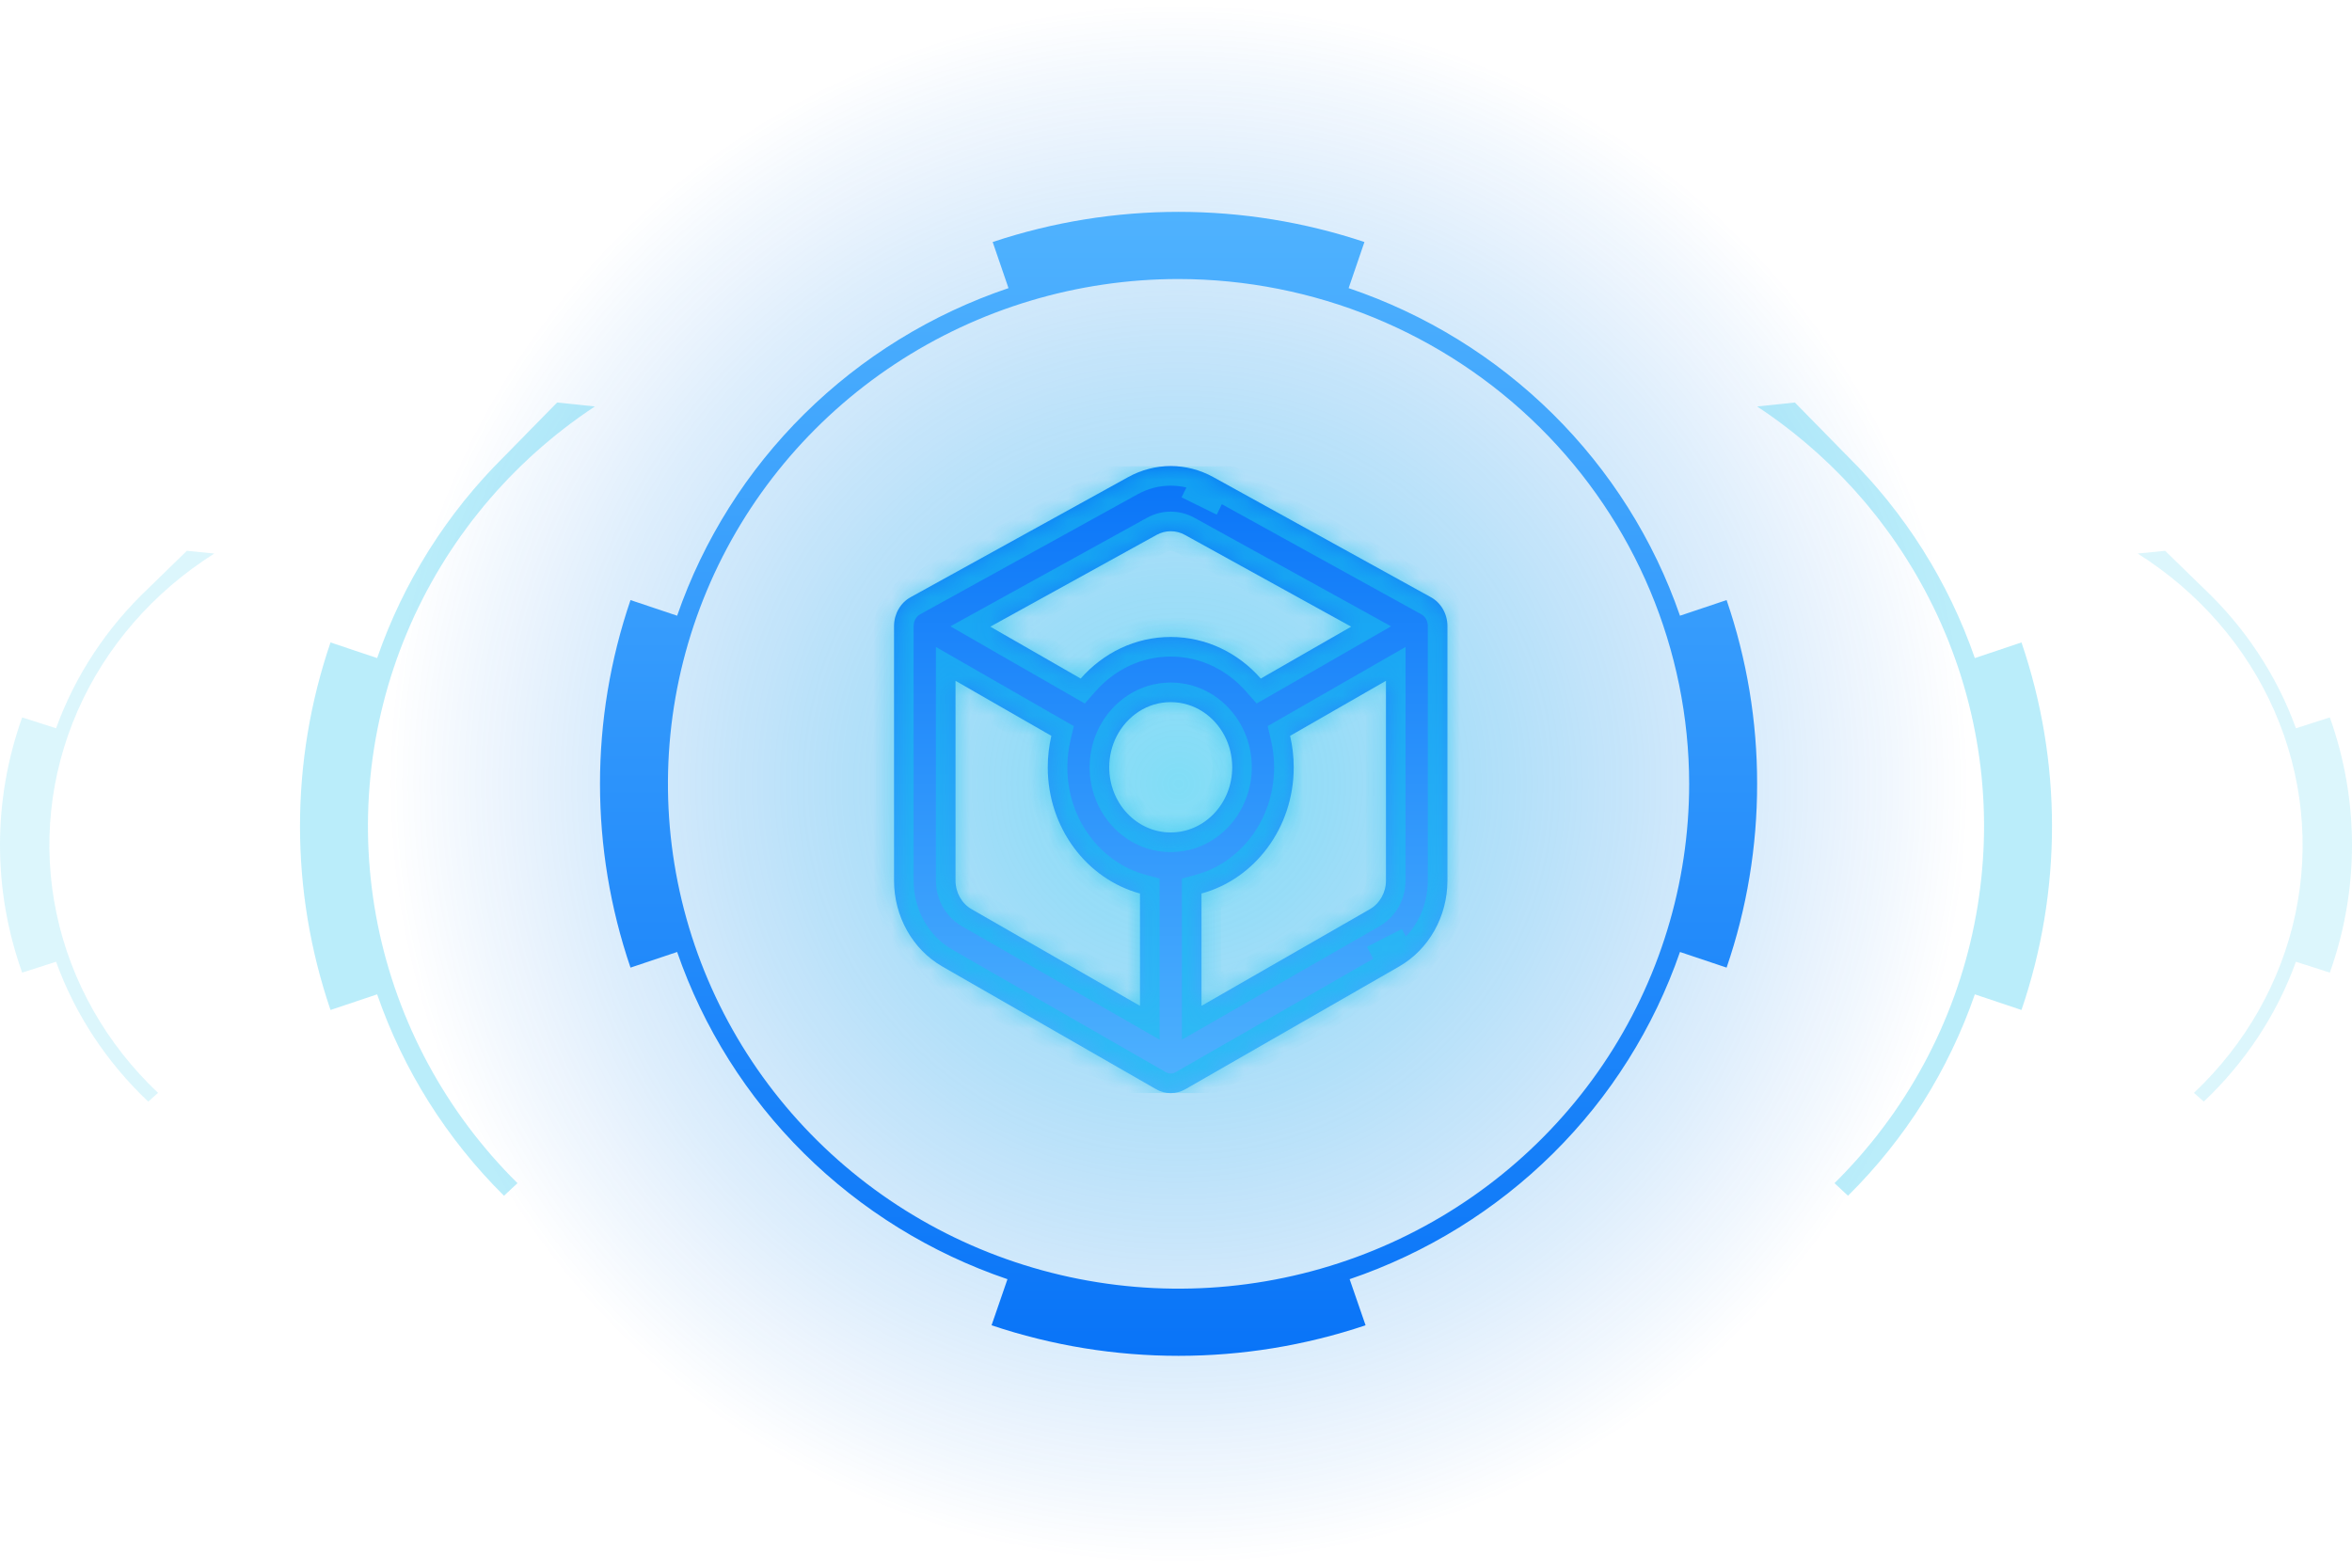<svg width="120" height="80" viewBox="0 0 120 80" fill="none" xmlns="http://www.w3.org/2000/svg">
<ellipse opacity="0.55" cx="60.13" cy="40" rx="40.451" ry="40" fill="url(#paint0_radial_1_11174)"/>
<path d="M89.649 40C89.653 43.189 89.127 46.357 88.092 49.378L85.713 48.58C84.375 52.449 82.162 55.964 79.241 58.858C76.32 61.752 72.769 63.948 68.859 65.278L69.672 67.63C63.484 69.709 56.776 69.709 50.59 67.63L51.401 65.278C47.492 63.948 43.941 61.752 41.02 58.858C38.099 55.965 35.886 52.449 34.548 48.58L32.169 49.378C30.093 43.294 30.093 36.706 32.169 30.622L34.548 31.42C35.889 27.542 38.109 24.02 41.039 21.122C43.97 18.224 47.532 16.029 51.454 14.703L50.647 12.35C56.799 10.298 63.462 10.298 69.614 12.35L68.808 14.703C72.729 16.029 76.291 18.224 79.222 21.122C82.152 24.02 84.373 27.543 85.713 31.42L88.092 30.622C89.127 33.643 89.653 36.811 89.649 40ZM60.13 14.239C54.978 14.239 49.941 15.75 45.657 18.58C41.373 21.411 38.033 25.434 36.062 30.142C34.09 34.849 33.574 40.029 34.579 45.026C35.584 50.023 38.066 54.613 41.709 58.216C45.352 61.819 49.994 64.272 55.048 65.266C60.102 66.26 65.34 65.75 70.1 63.8C74.86 61.85 78.929 58.548 81.792 54.312C84.654 50.076 86.182 45.095 86.182 40C86.174 33.17 83.427 26.622 78.543 21.793C73.659 16.963 67.037 14.246 60.13 14.239Z" fill="url(#paint1_linear_1_11174)"/>
<path d="M19.242 50.742C20.58 54.611 22.793 58.126 25.714 61.02L26.403 60.378C22.76 56.775 20.279 52.185 19.273 47.188C18.268 42.19 18.784 37.011 20.756 32.303C22.728 27.596 26.067 23.573 30.351 20.742L28.425 20.54L25.734 23.284C22.803 26.181 20.583 29.704 19.242 33.582L16.863 32.784C14.787 38.867 14.787 45.456 16.863 51.54L19.242 50.742Z" fill="#19C2EF" fill-opacity="0.3"/>
<path d="M2.861 49.079C3.832 51.766 5.441 54.207 7.563 56.216L8.064 55.77C5.417 53.268 3.613 50.081 2.883 46.611C2.153 43.141 2.527 39.545 3.96 36.276C5.393 33.007 7.82 30.214 10.933 28.248L9.534 28.108L7.578 30.013C5.448 32.025 3.835 34.471 2.861 37.164L1.131 36.61C-0.377 40.834 -0.377 45.409 1.131 49.633L2.861 49.079Z" fill="#19C2EF" fill-opacity="0.15"/>
<path d="M100.757 50.742C99.42 54.611 97.207 58.126 94.286 61.02L93.597 60.378C97.24 56.775 99.721 52.185 100.727 47.188C101.732 42.19 101.216 37.011 99.244 32.303C97.272 27.596 93.933 23.573 89.649 20.742L91.575 20.54L94.266 23.284C97.197 26.181 99.417 29.704 100.757 33.582L103.137 32.784C105.213 38.867 105.213 45.456 103.137 51.54L100.757 50.742Z" fill="#19C2EF" fill-opacity="0.3"/>
<path d="M117.139 49.079C116.168 51.766 114.559 54.207 112.437 56.216L111.936 55.77C114.584 53.268 116.387 50.081 117.117 46.611C117.847 43.141 117.473 39.545 116.04 36.276C114.607 33.007 112.18 30.214 109.067 28.248L110.466 28.108L112.422 30.013C114.552 32.025 116.165 34.471 117.139 37.164L118.869 36.61C120.377 40.834 120.377 45.409 118.869 49.633L117.139 49.079Z" fill="#19C2EF" fill-opacity="0.15"/>
<g clip-path="url(#clip0_1_11174)">
<mask id="path-7-inside-1_1_11174" fill="white">
<path fill-rule="evenodd" clip-rule="evenodd" d="M59.007 27.297C59.007 27.297 59.007 27.297 59.007 27.297L50.526 31.979L55.137 34.627C56.281 33.323 57.915 32.505 59.731 32.505C61.547 32.505 63.181 33.323 64.326 34.627L68.937 31.979L60.456 27.297C60.002 27.046 59.461 27.046 59.007 27.297ZM70.712 34.742L65.821 37.55C65.942 38.065 66.006 38.603 66.006 39.156C66.006 42.255 64.006 44.859 61.3 45.597V51.329L69.89 46.397C70.396 46.106 70.712 45.545 70.712 44.934V34.742ZM70.637 47.859L71.384 49.321C72.903 48.449 73.849 46.765 73.849 44.934V31.95C73.849 31.331 73.524 30.762 73.005 30.476L61.905 24.348L61.181 25.822L61.905 24.348C60.543 23.595 58.92 23.595 57.557 24.348L57.557 24.348L46.458 30.476C45.939 30.762 45.614 31.331 45.614 31.95V44.934C45.614 46.765 46.56 48.449 48.078 49.321L48.078 49.321L58.984 55.583C59.45 55.85 60.012 55.85 60.478 55.583L71.384 49.321L70.637 47.859ZM58.163 51.329V45.597C55.456 44.859 53.457 42.255 53.457 39.156C53.457 38.603 53.521 38.065 53.641 37.55L48.751 34.742V44.934C48.751 45.545 49.066 46.106 49.572 46.397L58.163 51.329ZM56.971 37.573C56.731 38.042 56.594 38.579 56.594 39.156C56.594 40.992 57.998 42.481 59.731 42.481C61.464 42.481 62.868 40.992 62.868 39.156C62.868 38.579 62.731 38.042 62.491 37.573C61.958 36.531 60.921 35.83 59.731 35.83C58.542 35.83 57.505 36.531 56.971 37.573Z"/>
</mask>
<path fill-rule="evenodd" clip-rule="evenodd" d="M59.007 27.297C59.007 27.297 59.007 27.297 59.007 27.297L50.526 31.979L55.137 34.627C56.281 33.323 57.915 32.505 59.731 32.505C61.547 32.505 63.181 33.323 64.326 34.627L68.937 31.979L60.456 27.297C60.002 27.046 59.461 27.046 59.007 27.297ZM70.712 34.742L65.821 37.55C65.942 38.065 66.006 38.603 66.006 39.156C66.006 42.255 64.006 44.859 61.3 45.597V51.329L69.89 46.397C70.396 46.106 70.712 45.545 70.712 44.934V34.742ZM70.637 47.859L71.384 49.321C72.903 48.449 73.849 46.765 73.849 44.934V31.95C73.849 31.331 73.524 30.762 73.005 30.476L61.905 24.348L61.181 25.822L61.905 24.348C60.543 23.595 58.92 23.595 57.557 24.348L57.557 24.348L46.458 30.476C45.939 30.762 45.614 31.331 45.614 31.95V44.934C45.614 46.765 46.56 48.449 48.078 49.321L48.078 49.321L58.984 55.583C59.45 55.85 60.012 55.85 60.478 55.583L71.384 49.321L70.637 47.859ZM58.163 51.329V45.597C55.456 44.859 53.457 42.255 53.457 39.156C53.457 38.603 53.521 38.065 53.641 37.55L48.751 34.742V44.934C48.751 45.545 49.066 46.106 49.572 46.397L58.163 51.329ZM56.971 37.573C56.731 38.042 56.594 38.579 56.594 39.156C56.594 40.992 57.998 42.481 59.731 42.481C61.464 42.481 62.868 40.992 62.868 39.156C62.868 38.579 62.731 38.042 62.491 37.573C61.958 36.531 60.921 35.83 59.731 35.83C58.542 35.83 57.505 36.531 56.971 37.573Z" fill="url(#paint2_linear_1_11174)"/>
<path d="M59.007 27.297L58.538 26.413L58.531 26.418L58.523 26.422L59.007 27.297ZM59.007 27.297L59.475 28.181L59.483 28.177L59.49 28.172L59.007 27.297ZM50.526 31.979L50.042 31.104L48.488 31.962L50.028 32.846L50.526 31.979ZM55.137 34.627L54.639 35.494L55.348 35.901L55.888 35.286L55.137 34.627ZM64.326 34.627L63.574 35.286L64.114 35.901L64.824 35.494L64.326 34.627ZM68.937 31.979L69.435 32.846L70.975 31.962L69.42 31.104L68.937 31.979ZM60.456 27.297L60.939 26.422L60.939 26.422L60.456 27.297ZM65.821 37.55L65.323 36.683L64.678 37.053L64.848 37.778L65.821 37.55ZM70.712 34.742H71.712V33.015L70.214 33.875L70.712 34.742ZM61.3 45.597L61.037 44.633L60.3 44.834V45.597H61.3ZM61.3 51.329H60.3V53.056L61.798 52.196L61.3 51.329ZM69.89 46.397L70.388 47.264L70.388 47.264L69.89 46.397ZM70.637 47.859L71.528 47.404L69.747 48.314L70.637 47.859ZM71.384 49.321L70.494 49.776L70.972 50.711L71.882 50.188L71.384 49.321ZM73.005 30.476L72.522 31.351L73.005 30.476ZM61.905 24.348L62.389 23.472L61.47 22.965L61.008 23.907L61.905 24.348ZM61.905 24.348L62.803 24.788L63.223 23.933L62.388 23.472L61.905 24.348ZM57.557 24.348L57.074 23.472L57.065 23.477L57.557 24.348ZM57.557 24.348L58.041 25.223L58.05 25.218L57.557 24.348ZM46.458 30.476L46.941 31.351H46.941L46.458 30.476ZM48.078 49.321L47.58 50.188L47.59 50.194L47.6 50.199L48.078 49.321ZM48.078 49.321L48.576 48.453L48.566 48.448L48.556 48.442L48.078 49.321ZM58.984 55.583L59.482 54.715H59.482L58.984 55.583ZM60.478 55.583L60.976 56.45H60.976L60.478 55.583ZM71.384 49.321L71.882 50.188L72.708 49.714L72.275 48.866L71.384 49.321ZM58.163 45.597H59.163V44.834L58.426 44.633L58.163 45.597ZM58.163 51.329L57.665 52.196L59.163 53.056V51.329H58.163ZM53.641 37.55L54.615 37.778L54.785 37.053L54.139 36.683L53.641 37.55ZM48.751 34.742L49.249 33.875L47.751 33.015V34.742H48.751ZM49.572 46.397L49.075 47.264L49.075 47.264L49.572 46.397ZM56.971 37.573L56.081 37.117L56.081 37.117L56.971 37.573ZM62.491 37.573L63.381 37.117L63.381 37.117L62.491 37.573ZM59.475 28.181C59.475 28.181 59.475 28.181 59.475 28.181C59.475 28.181 59.475 28.181 59.475 28.181C59.475 28.181 59.475 28.181 59.475 28.181H59.475C59.475 28.181 59.475 28.181 59.475 28.181H59.475C59.475 28.181 59.475 28.181 59.475 28.181V28.181C59.475 28.181 59.475 28.181 59.475 28.181V28.181C59.475 28.181 59.475 28.181 59.475 28.181H59.475C59.475 28.181 59.475 28.181 59.475 28.181C59.475 28.181 59.475 28.181 59.475 28.181C59.475 28.181 59.475 28.181 59.475 28.181C59.475 28.181 59.475 28.181 59.475 28.181C59.475 28.181 59.475 28.181 59.475 28.181C59.475 28.181 59.475 28.181 59.475 28.181C59.475 28.181 59.475 28.181 59.475 28.181C59.475 28.181 59.475 28.181 59.475 28.181C59.475 28.181 59.475 28.181 59.475 28.181C59.475 28.181 59.475 28.181 59.475 28.181C59.475 28.181 59.475 28.181 59.475 28.181C59.475 28.181 59.475 28.181 59.475 28.181C59.475 28.181 59.475 28.181 59.475 28.181V28.181C59.475 28.181 59.475 28.181 59.475 28.181C59.475 28.181 59.475 28.181 59.475 28.181C59.475 28.181 59.475 28.181 59.475 28.181C59.475 28.181 59.475 28.181 59.475 28.181C59.475 28.181 59.475 28.181 59.475 28.181C59.475 28.181 59.475 28.181 59.475 28.181V28.181C59.475 28.181 59.475 28.181 59.475 28.181V28.181C59.475 28.181 59.475 28.181 59.475 28.181C59.475 28.181 59.475 28.181 59.475 28.181H59.475C59.475 28.181 59.475 28.181 59.475 28.181C59.475 28.181 59.475 28.181 59.475 28.181C59.475 28.181 59.475 28.181 59.475 28.181C59.475 28.181 59.475 28.181 59.475 28.181C59.475 28.181 59.475 28.181 59.475 28.181C59.475 28.181 59.475 28.181 59.475 28.181H59.475C59.475 28.181 59.475 28.181 59.475 28.181C59.475 28.181 59.475 28.181 59.475 28.181C59.475 28.181 59.475 28.181 59.475 28.181V28.181C59.475 28.181 59.475 28.181 59.475 28.181L59.475 28.181C59.475 28.181 59.475 28.181 59.475 28.181L59.475 28.181C59.475 28.181 59.475 28.181 59.475 28.181C59.475 28.181 59.475 28.181 59.475 28.181C59.475 28.181 59.475 28.181 59.475 28.181C59.475 28.181 59.475 28.181 59.475 28.181C59.475 28.181 59.475 28.181 59.475 28.181C59.475 28.181 59.475 28.181 59.475 28.181C59.475 28.181 59.475 28.181 59.475 28.181C59.475 28.181 59.475 28.181 59.475 28.181C59.475 28.181 59.475 28.181 59.475 28.181C59.475 28.181 59.475 28.181 59.475 28.181C59.475 28.181 59.475 28.181 59.475 28.181V28.181C59.475 28.181 59.475 28.181 59.475 28.181C59.475 28.181 59.475 28.181 59.475 28.181C59.475 28.181 59.475 28.181 59.475 28.181C59.475 28.181 59.475 28.181 59.475 28.181C59.475 28.181 59.475 28.181 59.475 28.181C59.475 28.181 59.475 28.181 59.475 28.181L58.538 26.413V26.413C58.538 26.413 58.538 26.413 58.538 26.413V26.413C58.538 26.413 58.538 26.413 58.538 26.413C58.538 26.413 58.538 26.413 58.538 26.413C58.538 26.413 58.538 26.413 58.538 26.413C58.538 26.413 58.538 26.413 58.538 26.413C58.538 26.413 58.538 26.413 58.538 26.413C58.538 26.413 58.538 26.413 58.538 26.413C58.538 26.413 58.538 26.413 58.538 26.413C58.538 26.413 58.538 26.413 58.538 26.413C58.538 26.413 58.538 26.413 58.538 26.413C58.538 26.413 58.538 26.413 58.538 26.413C58.538 26.413 58.538 26.413 58.538 26.413C58.538 26.413 58.538 26.413 58.538 26.413V26.413C58.538 26.413 58.538 26.413 58.538 26.413V26.413C58.538 26.413 58.538 26.413 58.538 26.413C58.538 26.413 58.538 26.413 58.538 26.413H58.538C58.538 26.413 58.538 26.413 58.538 26.413C58.538 26.413 58.538 26.413 58.538 26.413C58.538 26.413 58.538 26.413 58.538 26.413C58.538 26.413 58.538 26.413 58.538 26.413C58.538 26.413 58.538 26.413 58.538 26.413C58.538 26.413 58.538 26.413 58.538 26.413C58.538 26.413 58.538 26.413 58.538 26.413C58.538 26.413 58.538 26.413 58.538 26.413H58.538C58.538 26.413 58.538 26.413 58.538 26.413H58.538C58.538 26.413 58.538 26.413 58.538 26.413V26.413C58.538 26.413 58.538 26.413 58.538 26.413V26.413C58.538 26.413 58.538 26.413 58.538 26.413C58.538 26.413 58.538 26.413 58.538 26.413V26.413C58.538 26.413 58.538 26.413 58.538 26.413H58.538C58.538 26.413 58.538 26.413 58.538 26.413H58.538C58.538 26.413 58.538 26.413 58.538 26.413C58.538 26.413 58.538 26.413 58.538 26.413C58.538 26.413 58.538 26.413 58.538 26.413C58.538 26.413 58.538 26.413 58.538 26.413C58.538 26.413 58.538 26.413 58.538 26.413V26.413C58.538 26.413 58.538 26.413 58.538 26.413V26.413C58.538 26.413 58.538 26.413 58.538 26.413C58.538 26.413 58.538 26.413 58.538 26.413C58.538 26.413 58.538 26.413 58.538 26.413C58.538 26.413 58.538 26.413 58.538 26.413C58.538 26.413 58.538 26.413 58.538 26.413C58.538 26.413 58.538 26.413 58.538 26.413V26.413C58.538 26.413 58.538 26.413 58.538 26.413C58.538 26.413 58.538 26.413 58.538 26.413C58.538 26.413 58.538 26.413 58.538 26.413C58.538 26.413 58.538 26.413 58.538 26.413C58.538 26.413 58.538 26.413 58.538 26.413C58.538 26.413 58.538 26.413 58.538 26.413C58.538 26.413 58.538 26.413 58.538 26.413C58.538 26.413 58.538 26.413 58.538 26.413C58.538 26.413 58.538 26.413 58.538 26.413V26.413C58.538 26.413 58.538 26.413 58.538 26.413V26.413C58.538 26.413 58.538 26.413 58.538 26.413C58.538 26.413 58.538 26.413 58.538 26.413V26.413C58.538 26.413 58.538 26.413 58.538 26.413C58.538 26.413 58.538 26.413 58.538 26.413C58.538 26.413 58.538 26.413 58.538 26.413C58.538 26.413 58.538 26.413 58.538 26.413C58.538 26.413 58.538 26.413 58.538 26.413C58.538 26.413 58.538 26.413 58.538 26.413C58.538 26.413 58.538 26.413 58.538 26.413V26.413C58.538 26.413 58.538 26.413 58.538 26.413V26.413C58.538 26.413 58.538 26.413 58.538 26.413C58.538 26.413 58.538 26.413 58.538 26.413C58.538 26.413 58.538 26.413 58.538 26.413L58.538 26.413C58.538 26.413 58.538 26.413 58.538 26.413C58.538 26.413 58.538 26.413 58.538 26.413C58.538 26.413 58.538 26.413 58.538 26.413C58.538 26.413 58.538 26.413 58.538 26.413C58.538 26.413 58.538 26.413 58.538 26.413C58.538 26.413 58.538 26.413 58.538 26.413C58.538 26.413 58.538 26.413 58.538 26.413V26.413C58.538 26.413 58.538 26.413 58.538 26.413C58.538 26.413 58.538 26.413 58.538 26.413C58.538 26.413 58.538 26.413 58.538 26.413C58.538 26.413 58.538 26.413 58.538 26.413C58.538 26.413 58.538 26.413 58.538 26.413H58.538C58.538 26.413 58.538 26.413 58.538 26.413L59.475 28.181ZM51.009 32.855L59.49 28.172L58.523 26.422L50.042 31.104L51.009 32.855ZM55.635 33.759L51.024 31.112L50.028 32.846L54.639 35.494L55.635 33.759ZM59.731 31.505C57.605 31.505 55.704 32.464 54.385 33.967L55.888 35.286C56.858 34.181 58.226 33.505 59.731 33.505V31.505ZM65.078 33.967C63.759 32.464 61.858 31.505 59.731 31.505V33.505C61.237 33.505 62.604 34.181 63.574 35.286L65.078 33.967ZM68.439 31.112L63.828 33.759L64.824 35.494L69.435 32.846L68.439 31.112ZM59.973 28.172L68.453 32.855L69.42 31.104L60.939 26.422L59.973 28.172ZM59.49 28.172C59.643 28.088 59.819 28.088 59.973 28.172L60.939 26.422C60.184 26.005 59.278 26.005 58.523 26.422L59.49 28.172ZM66.319 38.417L71.21 35.609L70.214 33.875L65.323 36.683L66.319 38.417ZM67.006 39.156C67.006 38.526 66.933 37.911 66.795 37.322L64.848 37.778C64.951 38.219 65.006 38.68 65.006 39.156H67.006ZM61.563 46.562C64.727 45.699 67.006 42.682 67.006 39.156H65.006C65.006 41.828 63.285 44.019 61.037 44.633L61.563 46.562ZM62.3 51.329V45.597H60.3V51.329H62.3ZM69.392 45.529L60.802 50.462L61.798 52.196L70.388 47.264L69.392 45.529ZM69.712 44.934C69.712 45.207 69.571 45.427 69.392 45.529L70.388 47.264C71.222 46.785 71.712 45.883 71.712 44.934H69.712ZM69.712 34.742V44.934H71.712V34.742H69.712ZM69.747 48.314L70.494 49.776L72.275 48.866L71.528 47.404L69.747 48.314ZM71.882 50.188C73.729 49.128 74.849 47.103 74.849 44.934H72.849C72.849 46.427 72.078 47.77 70.886 48.453L71.882 50.188ZM74.849 44.934V31.95H72.849V44.934H74.849ZM74.849 31.95C74.849 30.987 74.344 30.073 73.488 29.6L72.522 31.351C72.704 31.452 72.849 31.674 72.849 31.95H74.849ZM73.488 29.6L62.389 23.472L61.422 25.223L72.522 31.351L73.488 29.6ZM61.008 23.907L60.283 25.381L62.078 26.263L62.803 24.788L61.008 23.907ZM62.078 26.263L62.803 24.788L61.008 23.907L60.283 25.381L62.078 26.263ZM62.388 23.472C60.725 22.554 58.737 22.554 57.074 23.472L58.041 25.223C59.102 24.637 60.36 24.637 61.422 25.223L62.388 23.472ZM57.065 23.477L57.065 23.477L58.05 25.218L58.05 25.218L57.065 23.477ZM57.074 23.472L45.974 29.6L46.941 31.351L58.041 25.223L57.074 23.472ZM45.974 29.6C45.119 30.073 44.614 30.987 44.614 31.95H46.614C46.614 31.674 46.759 31.452 46.941 31.351L45.974 29.6ZM44.614 31.95V44.934H46.614V31.95H44.614ZM44.614 44.934C44.614 47.103 45.734 49.128 47.58 50.188L48.576 48.453C47.385 47.77 46.614 46.427 46.614 44.934H44.614ZM47.6 50.199L47.601 50.199L48.556 48.442L48.556 48.442L47.6 50.199ZM47.58 50.188L58.486 56.45L59.482 54.715L48.576 48.453L47.58 50.188ZM58.486 56.45C59.261 56.895 60.202 56.895 60.976 56.45L59.98 54.715C59.823 54.806 59.64 54.806 59.482 54.715L58.486 56.45ZM60.976 56.45L71.882 50.188L70.886 48.453L59.98 54.715L60.976 56.45ZM72.275 48.866L71.528 47.404L69.747 48.314L70.494 49.776L72.275 48.866ZM57.163 45.597V51.329H59.163V45.597H57.163ZM52.457 39.156C52.457 42.682 54.735 45.699 57.899 46.562L58.426 44.633C56.178 44.019 54.457 41.828 54.457 39.156H52.457ZM52.667 37.322C52.53 37.911 52.457 38.526 52.457 39.156H54.457C54.457 38.68 54.512 38.219 54.615 37.778L52.667 37.322ZM48.253 35.609L53.143 38.417L54.139 36.683L49.249 33.875L48.253 35.609ZM49.751 44.934V34.742H47.751V44.934H49.751ZM50.07 45.529C49.892 45.427 49.751 45.207 49.751 44.934H47.751C47.751 45.883 48.241 46.785 49.075 47.264L50.07 45.529ZM58.661 50.462L50.07 45.529L49.075 47.264L57.665 52.196L58.661 50.462ZM57.594 39.156C57.594 38.74 57.693 38.358 57.861 38.029L56.081 37.117C55.77 37.725 55.594 38.419 55.594 39.156H57.594ZM59.731 41.481C58.605 41.481 57.594 40.496 57.594 39.156H55.594C55.594 41.489 57.392 43.481 59.731 43.481V41.481ZM61.868 39.156C61.868 40.496 60.858 41.481 59.731 41.481V43.481C62.07 43.481 63.868 41.489 63.868 39.156H61.868ZM61.601 38.028C61.77 38.358 61.868 38.74 61.868 39.156H63.868C63.868 38.419 63.693 37.725 63.381 37.117L61.601 38.028ZM59.731 36.83C60.51 36.83 61.222 37.288 61.601 38.028L63.381 37.117C62.694 35.774 61.331 34.83 59.731 34.83V36.83ZM57.861 38.029C58.24 37.288 58.953 36.83 59.731 36.83V34.83C58.131 34.83 56.769 35.774 56.081 37.117L57.861 38.029Z" fill="#19C2EF" fill-opacity="0.55" mask="url(#path-7-inside-1_1_11174)"/>
</g>
<defs>
<radialGradient id="paint0_radial_1_11174" cx="0" cy="0" r="1" gradientUnits="userSpaceOnUse" gradientTransform="translate(60.13 40) rotate(90) scale(40 40.451)">
<stop stop-color="#19C2EF"/>
<stop offset="1" stop-color="#056CE9" stop-opacity="0"/>
</radialGradient>
<linearGradient id="paint1_linear_1_11174" x1="60.13" y1="69.189" x2="60.13" y2="10.811" gradientUnits="userSpaceOnUse">
<stop stop-color="#0974F8"/>
<stop offset="1" stop-color="#4FB2FE"/>
</linearGradient>
<linearGradient id="paint2_linear_1_11174" x1="59.731" y1="23.783" x2="59.731" y2="55.783" gradientUnits="userSpaceOnUse">
<stop stop-color="#0974F8"/>
<stop offset="1" stop-color="#4FB2FE"/>
</linearGradient>
<clipPath id="clip0_1_11174">
<rect width="32" height="32" fill="white" transform="translate(43.731 23.783)"/>
</clipPath>
</defs>
</svg>
